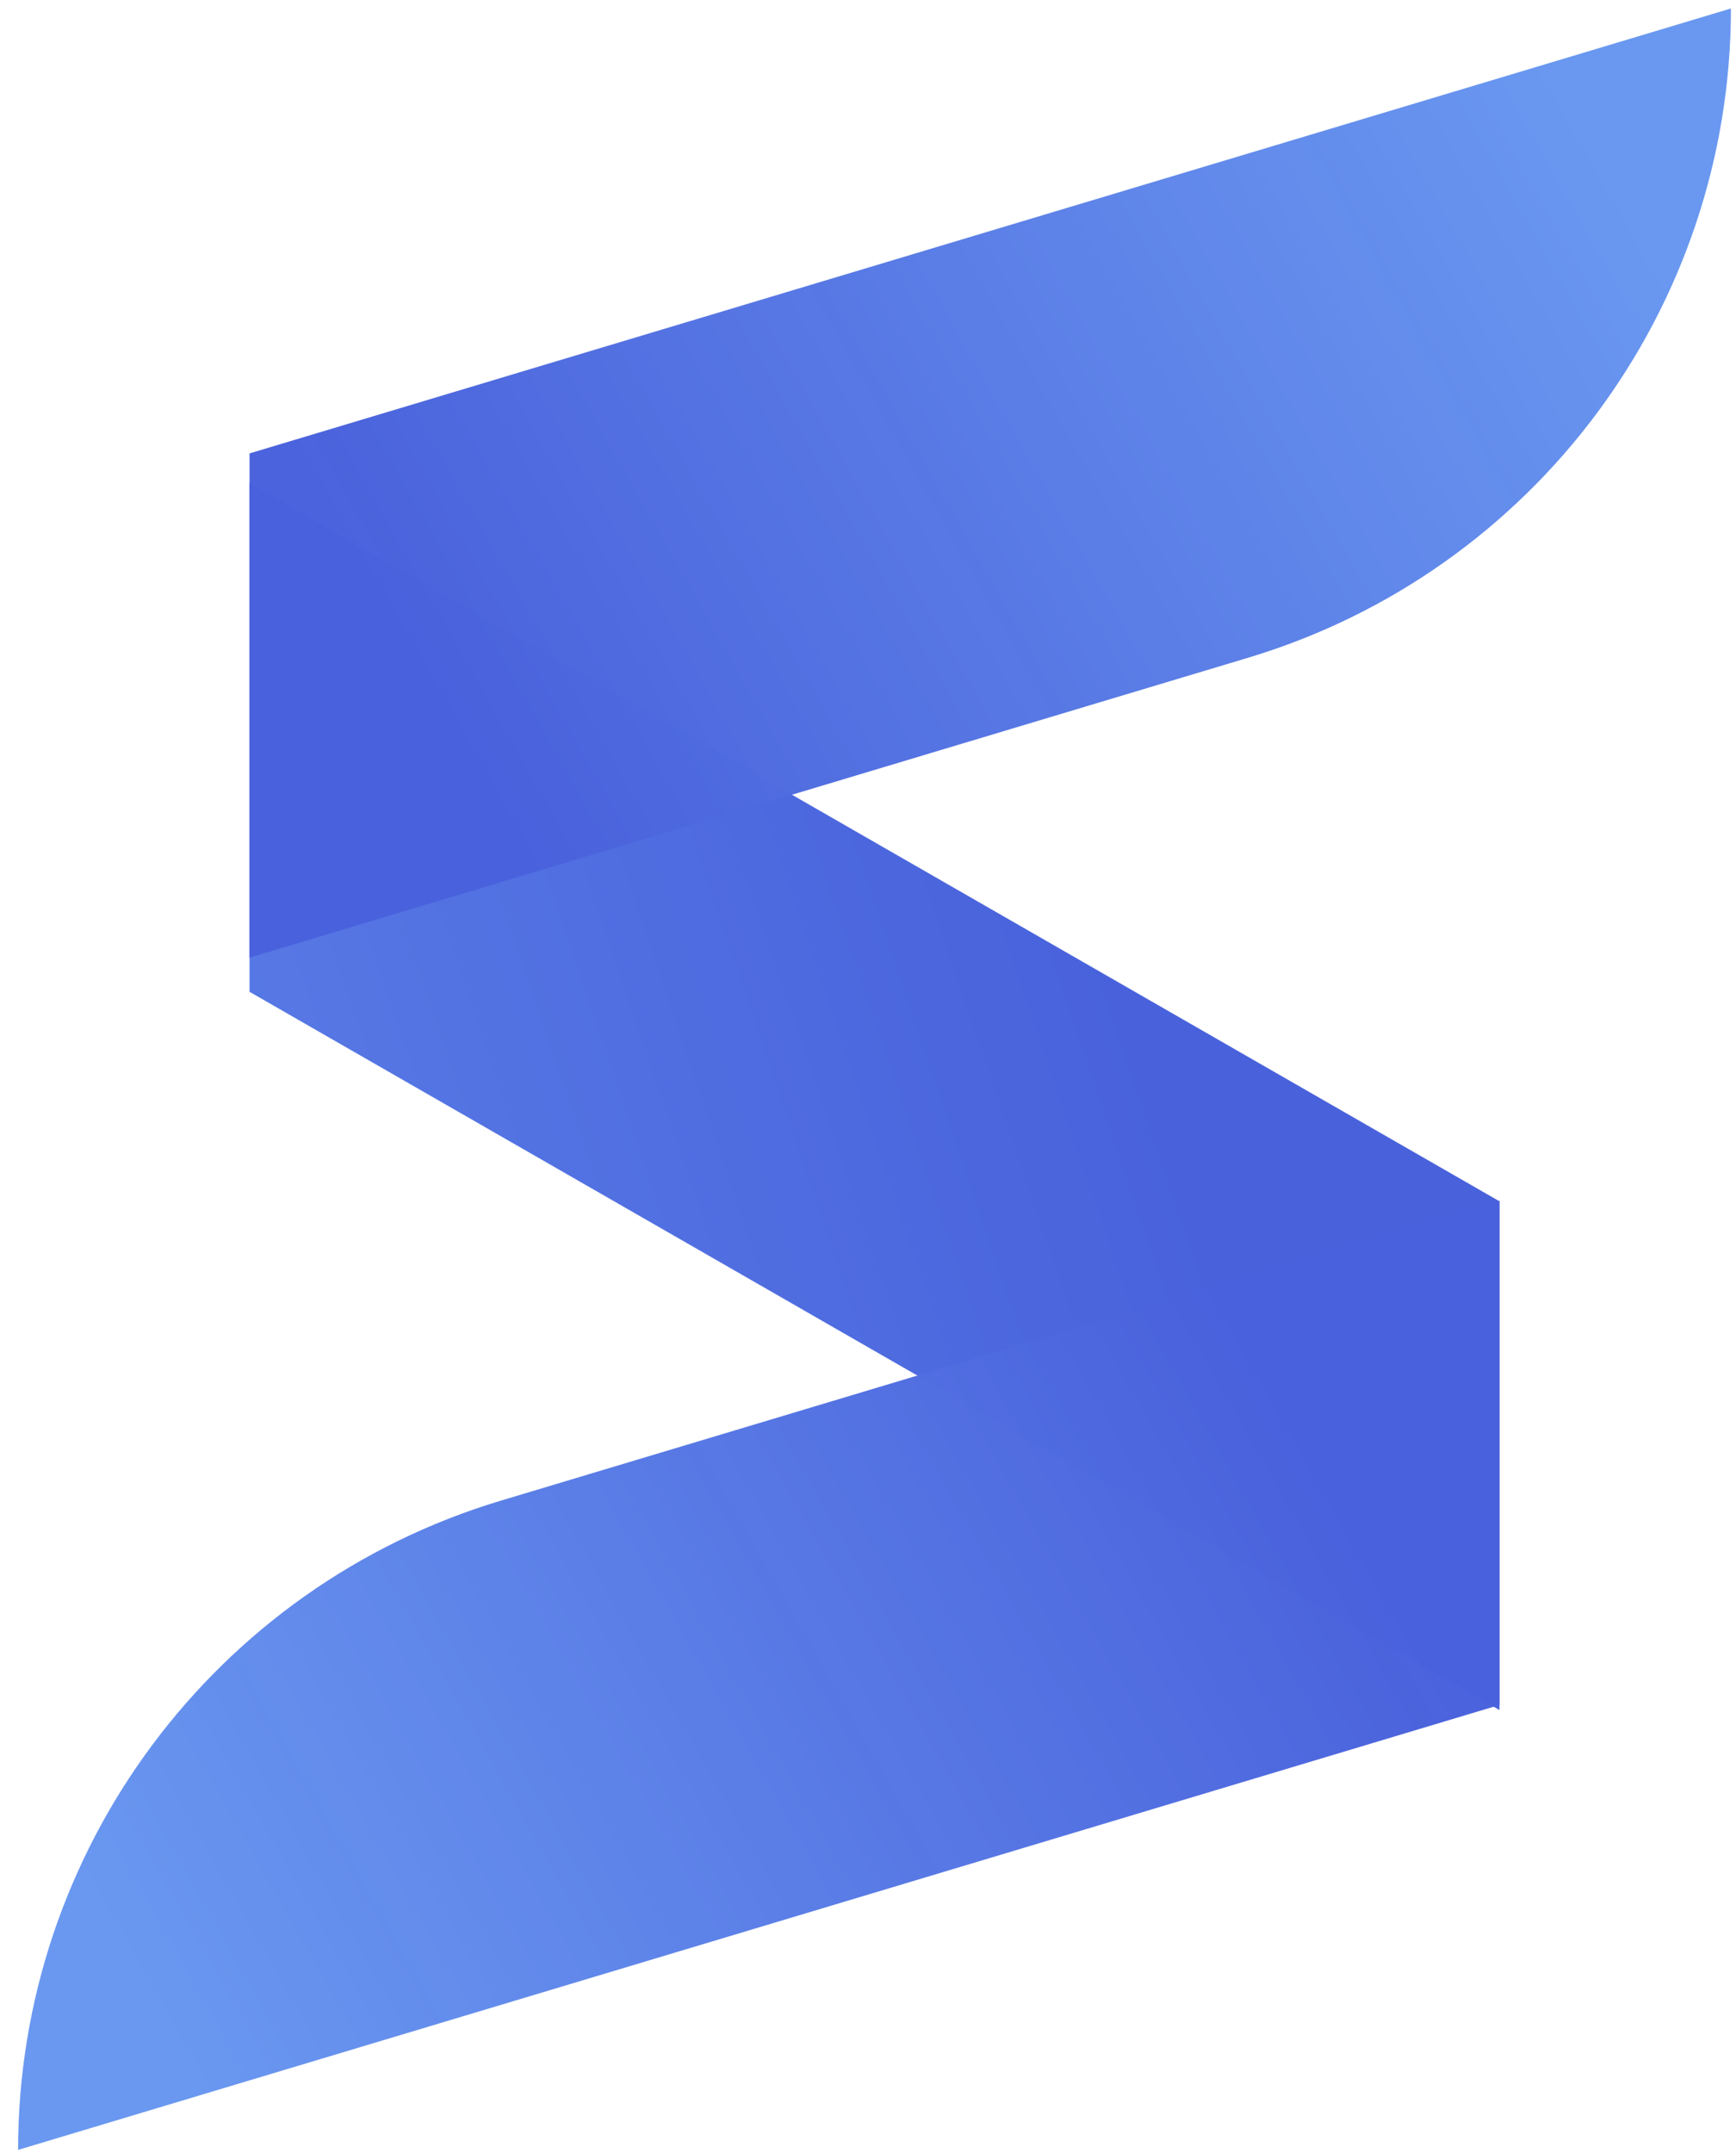 <svg width="75" height="93" viewBox="0 0 75 93" fill="none" xmlns="http://www.w3.org/2000/svg">
<path d="M10.781 20.866L64.781 51.89V73.866L10.781 42.842V20.866Z" fill="url(#paint0_linear_31_14)"/>
<path d="M64.781 73.647L0.781 92.866C0.781 79.937 9.26 68.539 21.642 64.82L64.781 51.866V73.647Z" fill="url(#paint1_linear_31_14)"/>
<path d="M10.781 19.585L74.781 0.366C74.781 13.295 66.302 24.693 53.92 28.412L10.781 41.366V19.585Z" fill="url(#paint2_linear_31_14)"/>
<defs>
<linearGradient id="paint0_linear_31_14" x1="102.159" y1="30.208" x2="-62.237" y2="86.082" gradientUnits="userSpaceOnUse">
<stop offset="0.316" stop-color="#4962DC"/>
<stop offset="0.822" stop-color="#6A98F0"/>
</linearGradient>
<linearGradient id="paint1_linear_31_14" x1="91.617" y1="40.059" x2="-8.019" y2="96.468" gradientUnits="userSpaceOnUse">
<stop offset="0.363" stop-color="#4961DC" stop-opacity="0.99"/>
<stop offset="0.85" stop-color="#6A98F0"/>
</linearGradient>
<linearGradient id="paint2_linear_31_14" x1="-16.055" y1="53.172" x2="83.581" y2="-3.236" gradientUnits="userSpaceOnUse">
<stop offset="0.363" stop-color="#4961DC" stop-opacity="0.99"/>
<stop offset="0.85" stop-color="#6A98F0"/>
</linearGradient>
</defs>
</svg>
